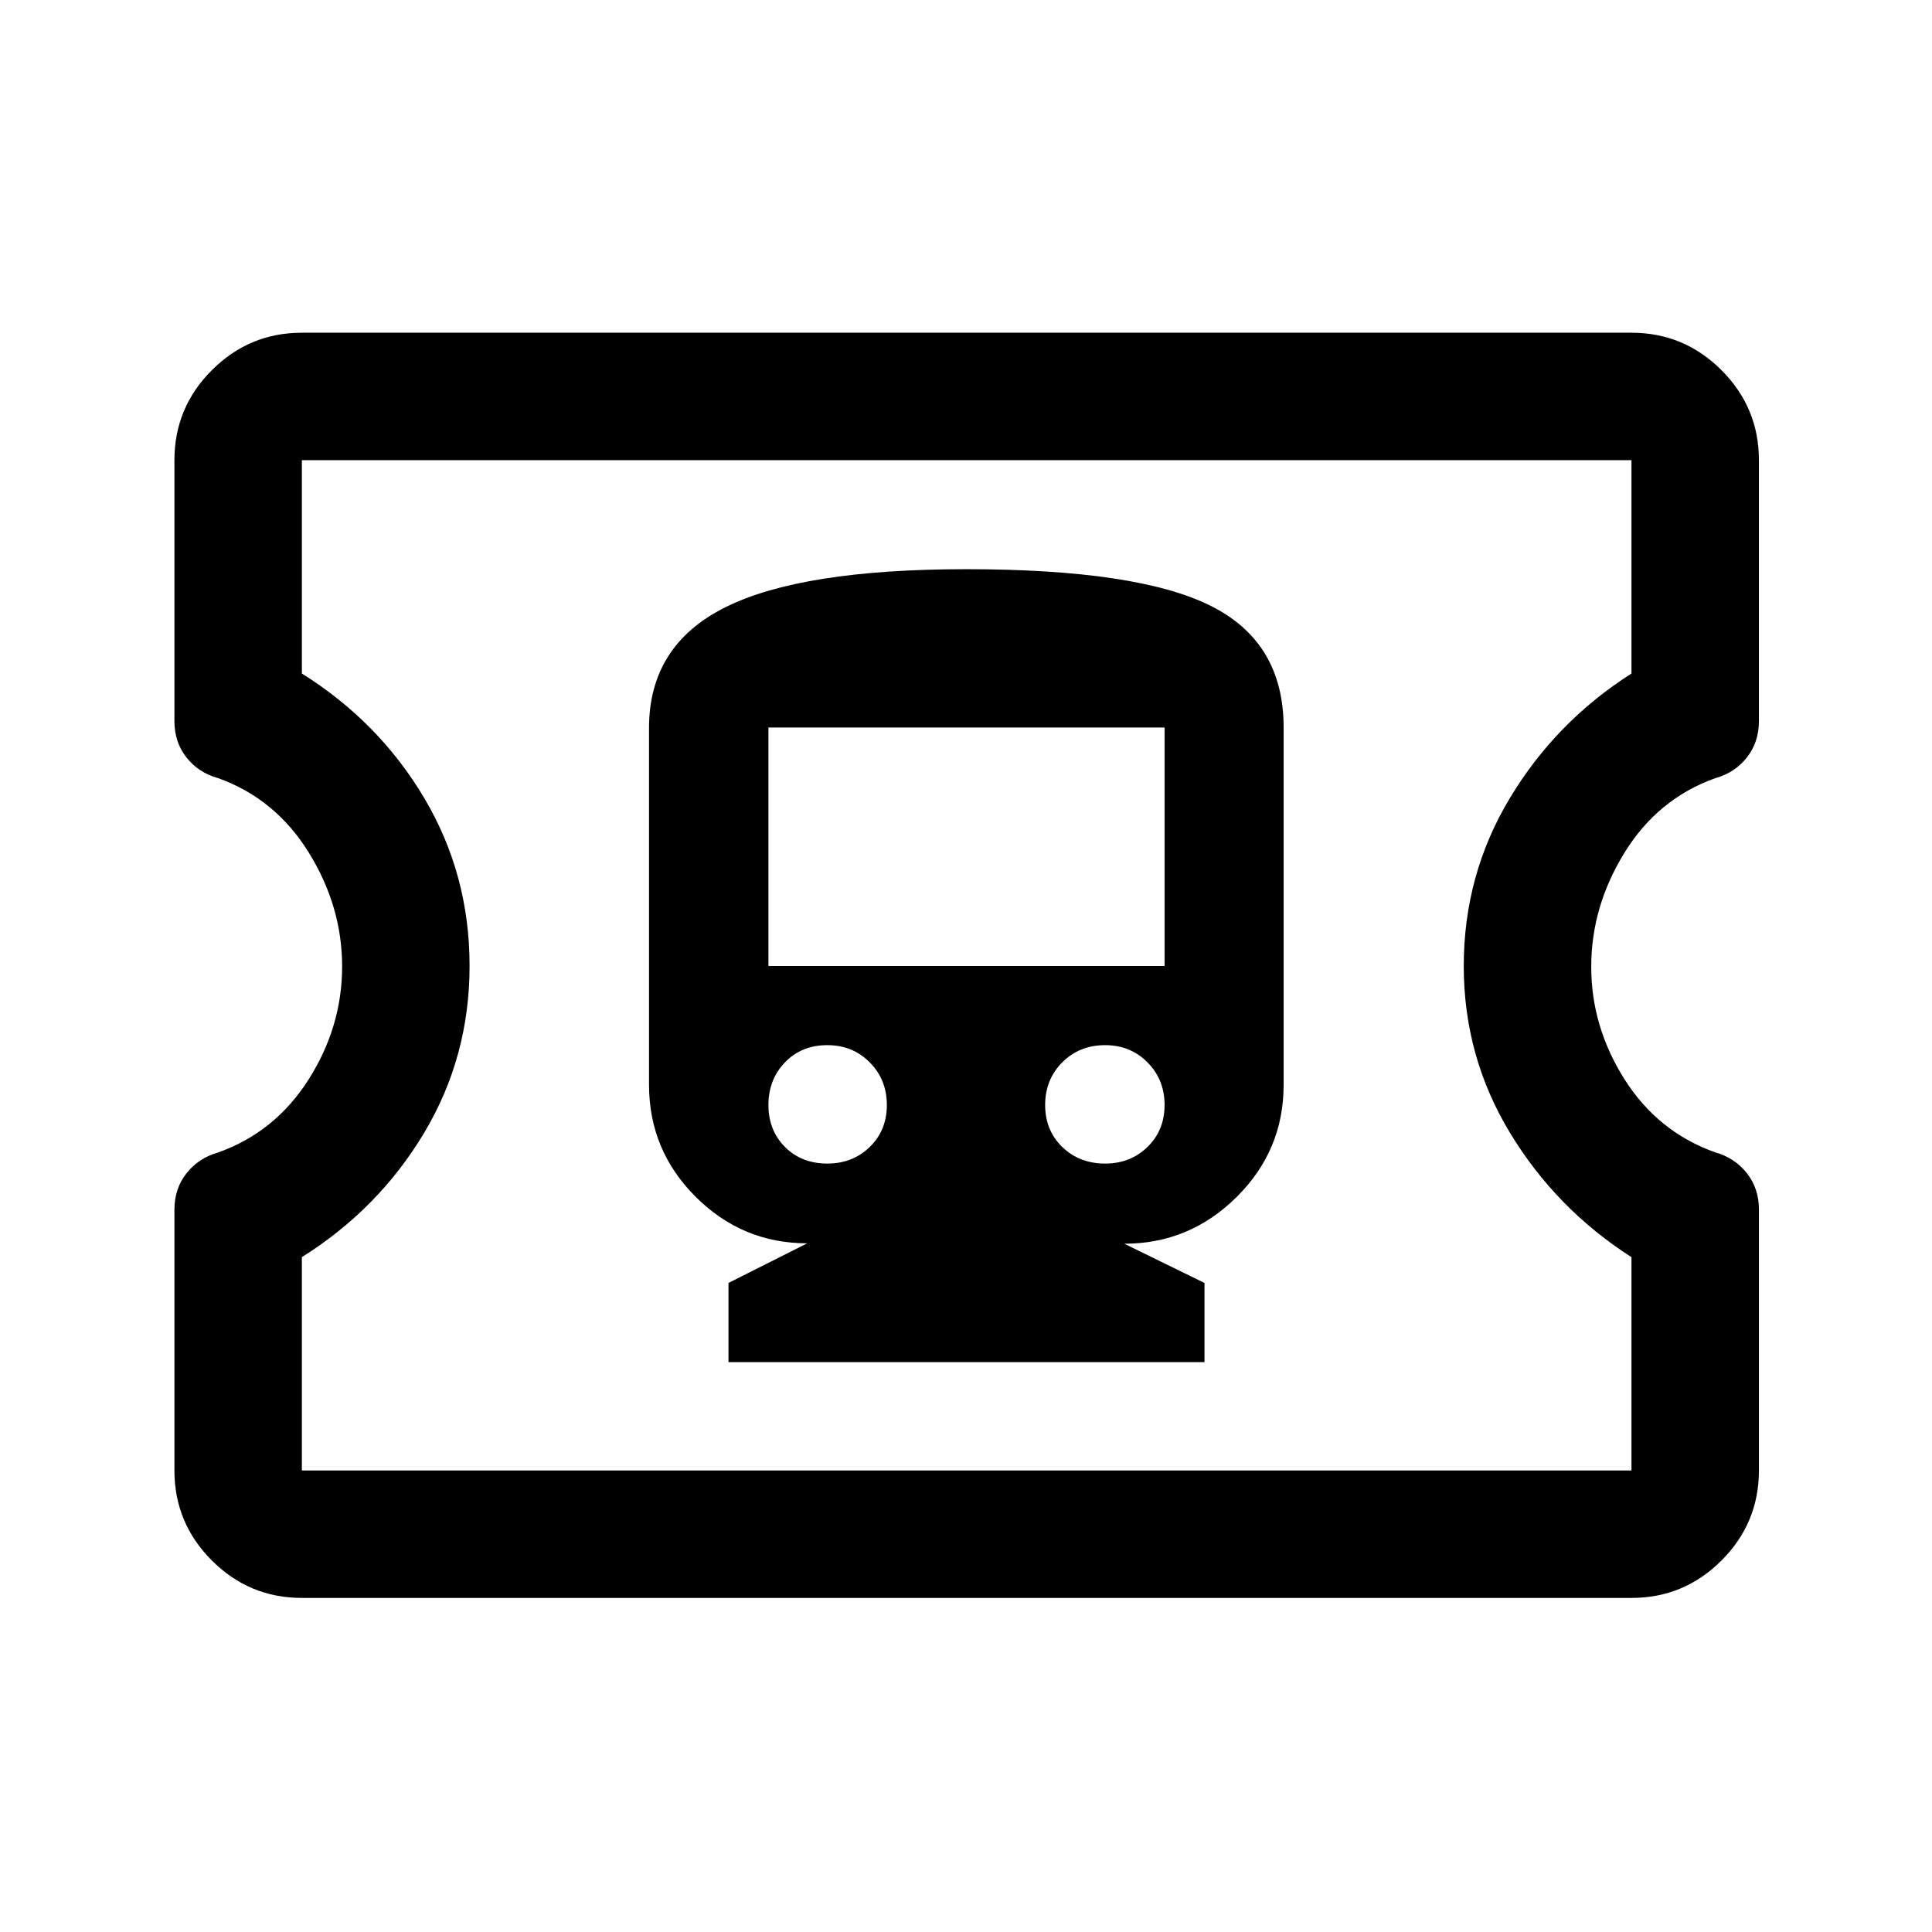 <svg xmlns="http://www.w3.org/2000/svg" height="40" viewBox="0 -960 960 960" width="40"><path d="M361.98-283.17H598.5v-39.33L558.67-342q32.38 0 55.77-23.18 23.39-23.19 23.39-55.74V-598.5q0-42.5-36.46-60.58-36.47-18.09-121.23-18.09-81.81 0-119.72 18.92-37.92 18.91-37.92 59.98v177.31q0 32.51 23.16 55.64 23.17 23.12 55.46 23.12l-39.14 19.68v39.35Zm49.14-98.66q-12.88 0-21.08-8.25-8.21-8.25-8.21-20.87 0-12.62 8.21-21.17 8.2-8.55 21.08-8.55 12.55 0 21.05 8.55t8.5 21.17q0 12.62-8.5 20.87-8.5 8.25-21.05 8.25Zm138.05 0q-12.84 0-21.34-8.25t-8.5-20.87q0-12.62 8.5-21.17 8.5-8.55 21.34-8.55 12.5 0 21 8.55t8.5 21.17q0 12.62-8.5 20.87-8.5 8.25-21 8.25ZM381.83-480v-118.5h196.84V-480H381.83ZM150-166q-26.13 0-44.73-18.6-18.6-18.61-18.6-44.73v-129.54q0-10.59 6.03-18.16 6.02-7.58 15.57-10.27 28.4-10.08 45.07-36.31Q170-449.84 170-479.79q0-29.79-16.55-56.55-16.55-26.75-45.01-36.99-9.77-2.67-15.77-10.28-6-7.6-6-18.06v-129.66q0-26.13 18.6-44.73 18.6-18.61 44.73-18.61h660.67q26.12 0 44.73 18.61 18.6 18.6 18.6 44.73v129.54q0 10.58-6 18.18-6 7.61-15.67 10.28-28.56 10.18-45.11 37t-16.55 56.68q0 29.86 16.6 56.02 16.59 26.15 45.13 36.27 9.6 2.69 15.6 10.3 6 7.6 6 18.06v129.67q0 26.12-18.6 44.73-18.61 18.6-44.73 18.6H150Zm0-63.33h660.67v-106q-37.5-24-60.42-61.87T727.33-480q0-45.3 22.84-83.31 22.83-38.02 60.5-62.02v-106H150v106q38.33 24 60.83 61.92 22.5 37.93 22.5 83.32 0 45.26-22.58 83.01-22.58 37.75-60.75 61.75v106ZM480.5-480.5Z"/></svg>